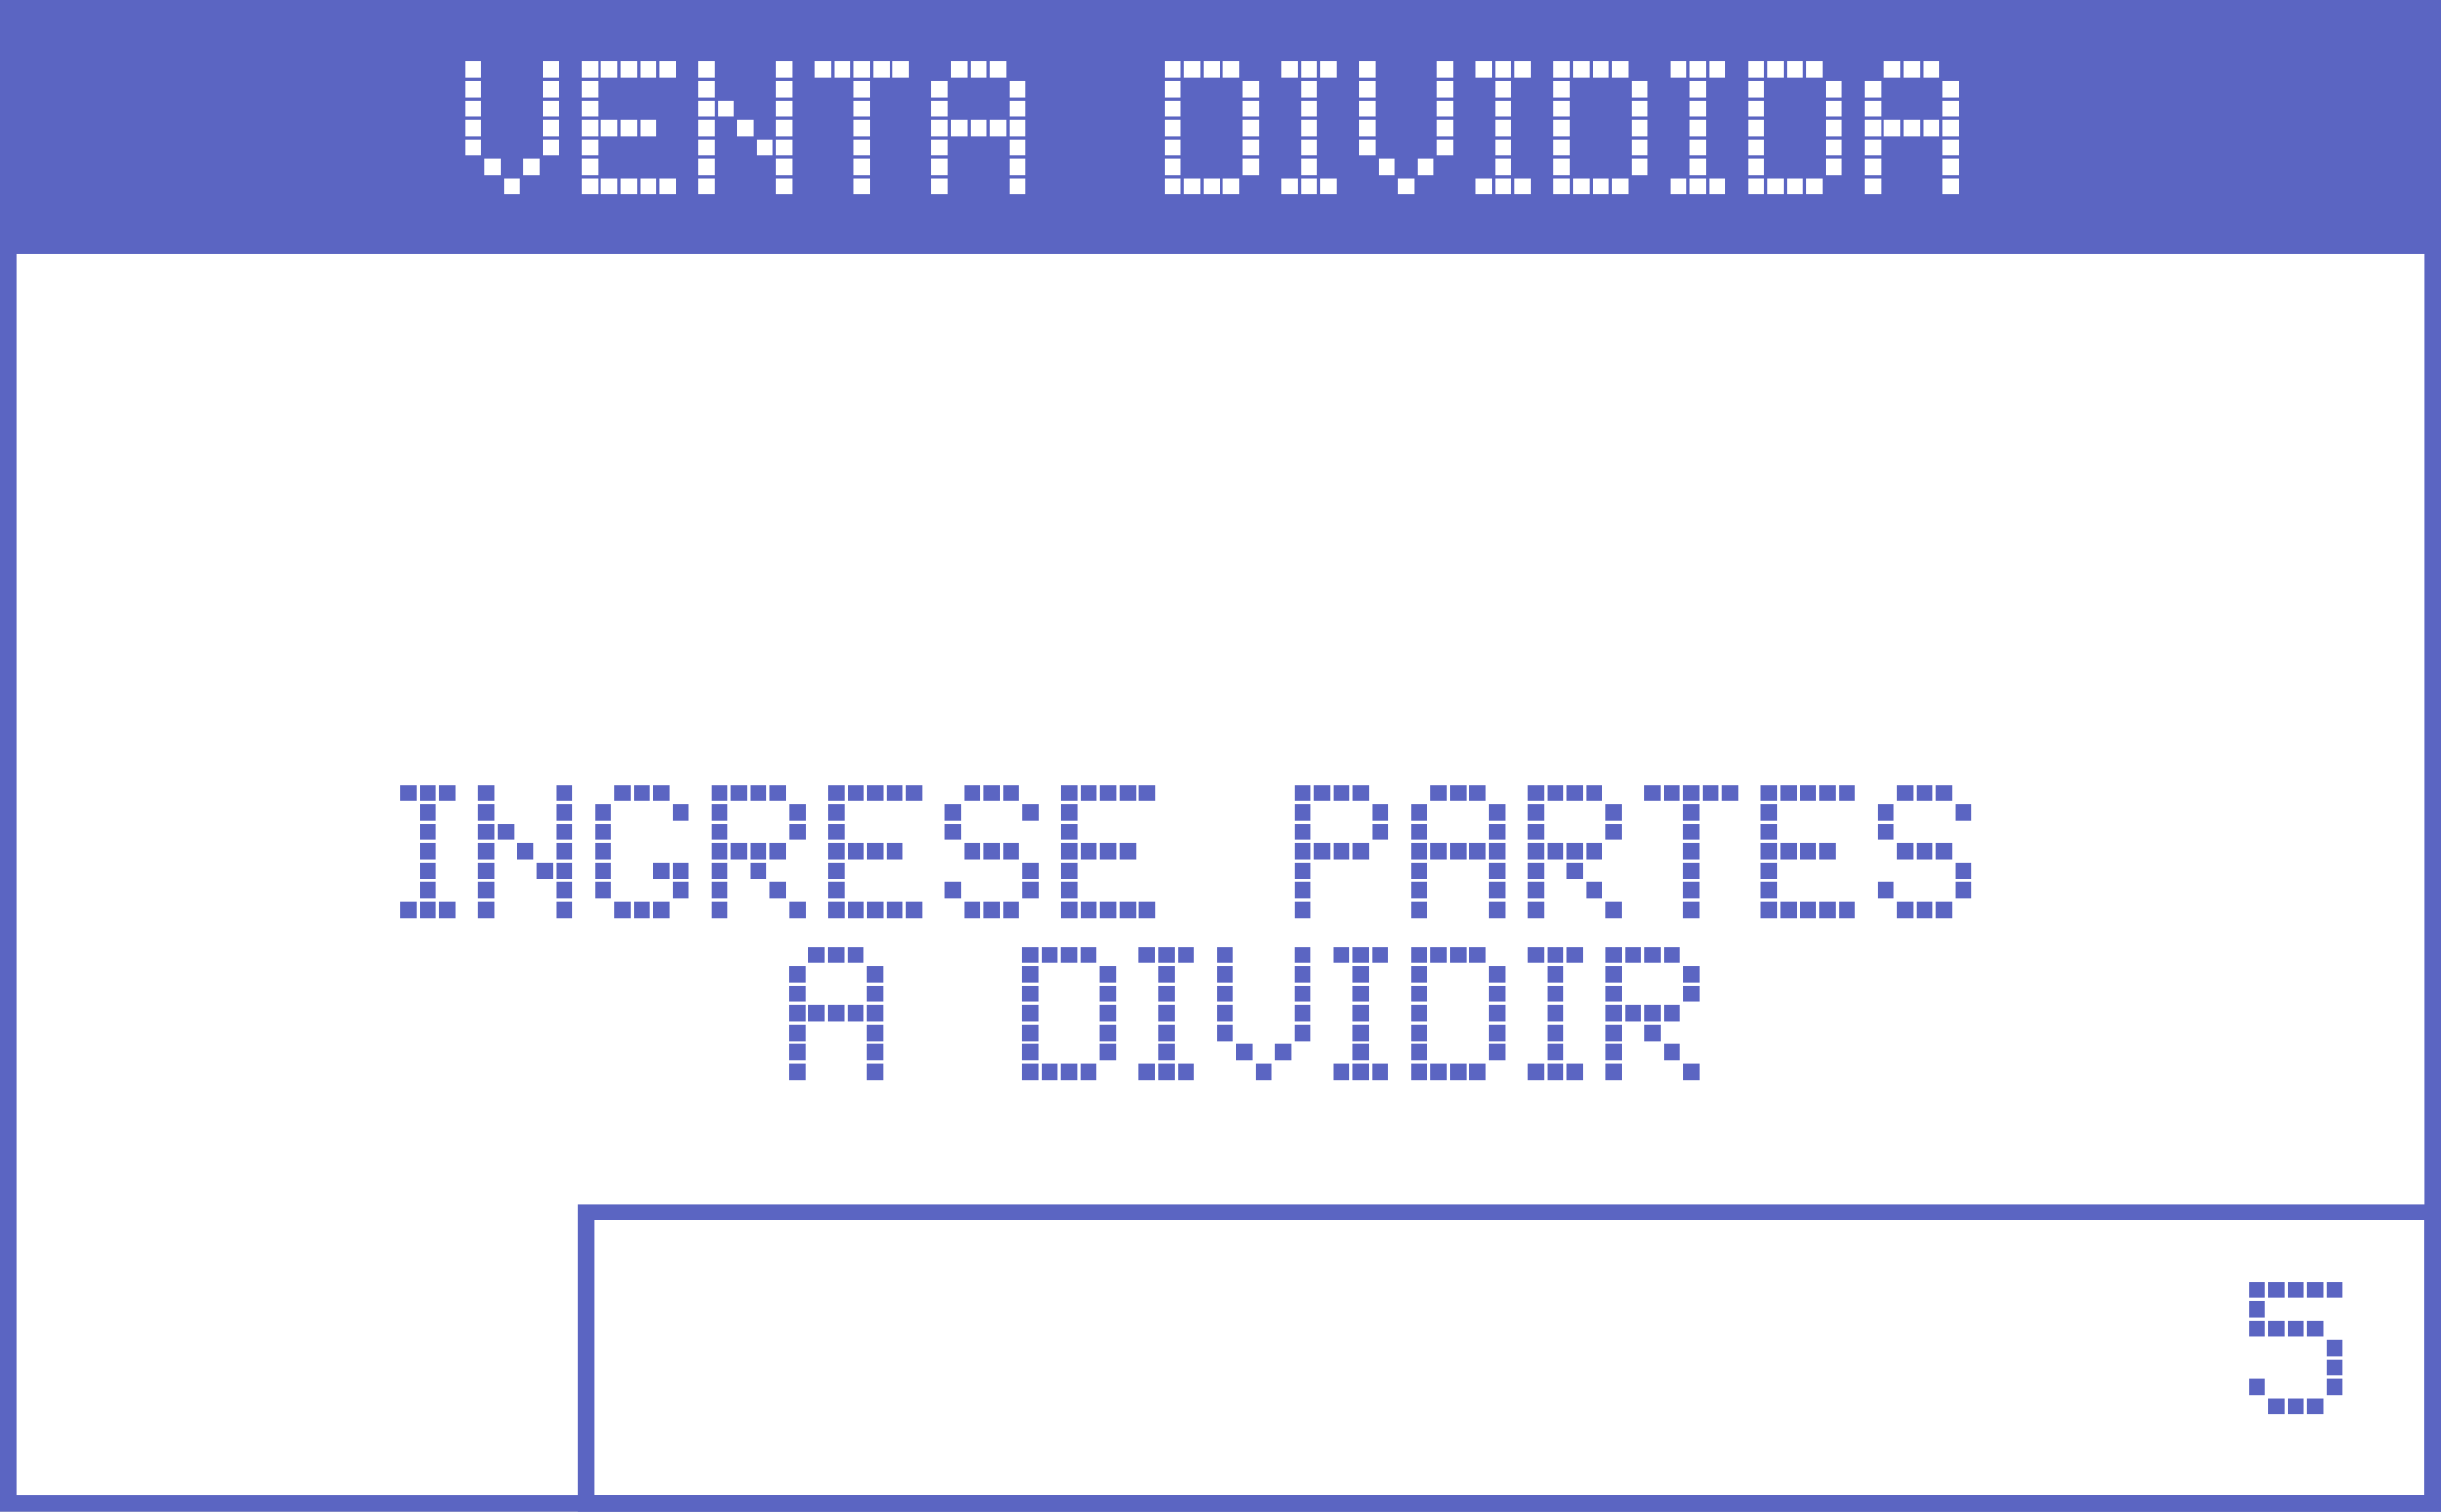 <svg width="452" height="280" viewBox="0 0 452 280" fill="none" xmlns="http://www.w3.org/2000/svg">
<rect x="0" y="0" width="452" height="280" fill="#333333" stroke="none"/>
<g clip-path="url(#clip0)">
<rect width="452" height="280" fill="white"/>
<rect width="452" height="47" fill="#5B65C2"/>
<path d="M430.808 237.4H433.808V240.4H430.808V237.4ZM427.208 237.4H430.208V240.4H427.208V237.4ZM423.608 237.4H426.608V240.4H423.608V237.4ZM420.008 237.4H423.008V240.4H420.008V237.4ZM416.408 237.4H419.408V240.4H416.408V237.4ZM416.408 241H419.408V244H416.408V241ZM430.808 248.2H433.808V251.2H430.808V248.2ZM430.808 251.8H433.808V254.8H430.808V251.8ZM430.808 255.4H433.808V258.4H430.808V255.4ZM427.208 244.6H430.208V247.6H427.208V244.6ZM427.208 259H430.208V262H427.208V259ZM423.608 244.6H426.608V247.6H423.608V244.6ZM423.608 259H426.608V262H423.608V259ZM420.008 244.6H423.008V247.6H420.008V244.6ZM420.008 259H423.008V262H420.008V259ZM416.408 244.6H419.408V247.6H416.408V244.6ZM416.408 255.4H419.408V258.4H416.408V255.4Z" fill="#5B65C2"/>
<path d="M81.35 145.4H84.35V148.4H81.35V145.4ZM77.75 145.4H80.75V148.4H77.75V145.4ZM77.75 149H80.75V152H77.75V149ZM74.15 145.4H77.15V148.4H74.15V145.4ZM81.35 167H84.35V170H81.35V167ZM77.75 152.6H80.75V155.6H77.75V152.6ZM77.75 156.2H80.75V159.2H77.75V156.2ZM77.75 159.8H80.75V162.8H77.75V159.8ZM77.75 163.4H80.75V166.4H77.75V163.4ZM77.75 167H80.75V170H77.75V167ZM74.15 167H77.15V170H74.15V167ZM102.964 145.4H105.964V148.4H102.964V145.4ZM102.964 149H105.964V152H102.964V149ZM88.564 145.4H91.564V148.4H88.564V145.4ZM88.564 149H91.564V152H88.564V149ZM102.964 152.6H105.964V155.6H102.964V152.6ZM102.964 156.2H105.964V159.2H102.964V156.2ZM102.964 159.8H105.964V162.8H102.964V159.8ZM102.964 163.4H105.964V166.4H102.964V163.4ZM102.964 167H105.964V170H102.964V167ZM99.365 159.8H102.364V162.8H99.365V159.8ZM95.764 156.2H98.764V159.2H95.764V156.2ZM92.165 152.6H95.165V155.6H92.165V152.6ZM88.564 152.6H91.564V155.6H88.564V152.6ZM88.564 156.2H91.564V159.2H88.564V156.2ZM88.564 159.8H91.564V162.8H88.564V159.8ZM88.564 163.4H91.564V166.4H88.564V163.4ZM88.564 167H91.564V170H88.564V167ZM124.556 149H127.556V152H124.556V149ZM120.956 145.4H123.956V148.4H120.956V145.4ZM117.356 145.4H120.356V148.4H117.356V145.4ZM113.756 145.4H116.756V148.4H113.756V145.4ZM110.156 149H113.156V152H110.156V149ZM124.556 159.8H127.556V162.8H124.556V159.8ZM124.556 163.4H127.556V166.4H124.556V163.4ZM120.956 159.8H123.956V162.8H120.956V159.8ZM120.956 167H123.956V170H120.956V167ZM117.356 167H120.356V170H117.356V167ZM113.756 167H116.756V170H113.756V167ZM110.156 152.6H113.156V155.6H110.156V152.6ZM110.156 156.2H113.156V159.2H110.156V156.2ZM110.156 159.8H113.156V162.8H110.156V159.8ZM110.156 163.4H113.156V166.4H110.156V163.4ZM146.148 149H149.148V152H146.148V149ZM142.548 145.4H145.548V148.4H142.548V145.4ZM138.948 145.4H141.948V148.4H138.948V145.4ZM135.348 145.4H138.348V148.4H135.348V145.4ZM131.748 145.4H134.748V148.4H131.748V145.4ZM131.748 149H134.748V152H131.748V149ZM146.148 152.6H149.148V155.6H146.148V152.6ZM146.148 167H149.148V170H146.148V167ZM142.548 156.2H145.548V159.2H142.548V156.2ZM142.548 163.4H145.548V166.4H142.548V163.4ZM138.948 156.2H141.948V159.2H138.948V156.2ZM138.948 159.8H141.948V162.8H138.948V159.8ZM135.348 156.2H138.348V159.2H135.348V156.2ZM131.748 152.6H134.748V155.6H131.748V152.6ZM131.748 156.2H134.748V159.2H131.748V156.2ZM131.748 159.8H134.748V162.8H131.748V159.8ZM131.748 163.4H134.748V166.4H131.748V163.4ZM131.748 167H134.748V170H131.748V167ZM167.74 145.4H170.74V148.4H167.74V145.4ZM164.14 145.4H167.14V148.4H164.14V145.4ZM160.54 145.4H163.54V148.4H160.54V145.4ZM156.94 145.4H159.94V148.4H156.94V145.4ZM153.34 145.4H156.34V148.4H153.34V145.4ZM153.34 149H156.34V152H153.34V149ZM167.74 167H170.74V170H167.74V167ZM164.14 156.2H167.14V159.2H164.14V156.2ZM164.14 167H167.14V170H164.14V167ZM160.54 156.2H163.54V159.2H160.54V156.2ZM160.54 167H163.54V170H160.54V167ZM156.94 156.2H159.94V159.2H156.94V156.2ZM156.94 167H159.94V170H156.94V167ZM153.34 152.6H156.34V155.6H153.34V152.6ZM153.34 156.2H156.34V159.2H153.34V156.2ZM153.34 159.8H156.34V162.8H153.34V159.8ZM153.34 163.4H156.34V166.4H153.34V163.4ZM153.34 167H156.34V170H153.34V167ZM189.332 149H192.332V152H189.332V149ZM185.732 145.4H188.732V148.4H185.732V145.4ZM182.132 145.4H185.132V148.4H182.132V145.4ZM178.532 145.4H181.532V148.4H178.532V145.4ZM174.932 149H177.932V152H174.932V149ZM189.332 159.8H192.332V162.8H189.332V159.8ZM189.332 163.4H192.332V166.4H189.332V163.4ZM185.732 156.2H188.732V159.2H185.732V156.2ZM185.732 167H188.732V170H185.732V167ZM182.132 156.2H185.132V159.2H182.132V156.2ZM182.132 167H185.132V170H182.132V167ZM178.532 156.2H181.532V159.2H178.532V156.2ZM178.532 167H181.532V170H178.532V167ZM174.932 152.6H177.932V155.6H174.932V152.6ZM174.932 163.4H177.932V166.4H174.932V163.4ZM210.923 145.4H213.923V148.4H210.923V145.4ZM207.323 145.4H210.323V148.4H207.323V145.4ZM203.723 145.4H206.723V148.4H203.723V145.4ZM200.123 145.4H203.123V148.4H200.123V145.4ZM196.523 145.4H199.523V148.4H196.523V145.4ZM196.523 149H199.523V152H196.523V149ZM210.923 167H213.923V170H210.923V167ZM207.323 156.2H210.323V159.2H207.323V156.2ZM207.323 167H210.323V170H207.323V167ZM203.723 156.2H206.723V159.2H203.723V156.2ZM203.723 167H206.723V170H203.723V167ZM200.123 156.2H203.123V159.2H200.123V156.2ZM200.123 167H203.123V170H200.123V167ZM196.523 152.6H199.523V155.6H196.523V152.6ZM196.523 156.2H199.523V159.2H196.523V156.2ZM196.523 159.8H199.523V162.8H196.523V159.8ZM196.523 163.4H199.523V166.4H196.523V163.4ZM196.523 167H199.523V170H196.523V167ZM254.107 149H257.107V152H254.107V149ZM250.507 145.4H253.507V148.4H250.507V145.4ZM246.907 145.4H249.907V148.4H246.907V145.4ZM243.307 145.4H246.307V148.4H243.307V145.4ZM239.707 145.4H242.707V148.4H239.707V145.4ZM239.707 149H242.707V152H239.707V149ZM254.107 152.6H257.107V155.6H254.107V152.6ZM250.507 156.2H253.507V159.2H250.507V156.2ZM246.907 156.2H249.907V159.2H246.907V156.2ZM243.307 156.2H246.307V159.2H243.307V156.2ZM239.707 152.6H242.707V155.6H239.707V152.6ZM239.707 156.2H242.707V159.2H239.707V156.2ZM239.707 159.8H242.707V162.8H239.707V159.8ZM239.707 163.4H242.707V166.4H239.707V163.4ZM239.707 167H242.707V170H239.707V167ZM275.699 149H278.699V152H275.699V149ZM272.099 145.4H275.099V148.4H272.099V145.4ZM268.499 145.4H271.499V148.4H268.499V145.4ZM264.899 145.4H267.899V148.4H264.899V145.4ZM261.299 149H264.299V152H261.299V149ZM275.699 152.6H278.699V155.6H275.699V152.6ZM275.699 156.2H278.699V159.2H275.699V156.2ZM275.699 159.8H278.699V162.8H275.699V159.8ZM275.699 163.4H278.699V166.4H275.699V163.4ZM275.699 167H278.699V170H275.699V167ZM272.099 156.2H275.099V159.2H272.099V156.2ZM268.499 156.2H271.499V159.2H268.499V156.2ZM264.899 156.2H267.899V159.2H264.899V156.2ZM261.299 152.6H264.299V155.6H261.299V152.6ZM261.299 156.2H264.299V159.2H261.299V156.2ZM261.299 159.8H264.299V162.8H261.299V159.8ZM261.299 163.4H264.299V166.4H261.299V163.4ZM261.299 167H264.299V170H261.299V167ZM297.291 149H300.291V152H297.291V149ZM293.691 145.4H296.691V148.4H293.691V145.4ZM290.091 145.4H293.091V148.4H290.091V145.4ZM286.491 145.4H289.491V148.4H286.491V145.4ZM282.891 145.4H285.891V148.4H282.891V145.4ZM282.891 149H285.891V152H282.891V149ZM297.291 152.6H300.291V155.6H297.291V152.6ZM297.291 167H300.291V170H297.291V167ZM293.691 156.2H296.691V159.2H293.691V156.2ZM293.691 163.4H296.691V166.4H293.691V163.4ZM290.091 156.2H293.091V159.2H290.091V156.2ZM290.091 159.8H293.091V162.8H290.091V159.8ZM286.491 156.2H289.491V159.2H286.491V156.2ZM282.891 152.6H285.891V155.6H282.891V152.6ZM282.891 156.2H285.891V159.2H282.891V156.2ZM282.891 159.8H285.891V162.8H282.891V159.8ZM282.891 163.4H285.891V166.4H282.891V163.4ZM282.891 167H285.891V170H282.891V167ZM318.882 145.4H321.882V148.4H318.882V145.4ZM315.282 145.4H318.282V148.4H315.282V145.4ZM311.682 145.4H314.682V148.4H311.682V145.4ZM311.682 149H314.682V152H311.682V149ZM308.082 145.4H311.082V148.4H308.082V145.4ZM304.482 145.4H307.482V148.4H304.482V145.4ZM311.682 152.6H314.682V155.6H311.682V152.6ZM311.682 156.2H314.682V159.2H311.682V156.2ZM311.682 159.8H314.682V162.8H311.682V159.8ZM311.682 163.4H314.682V166.4H311.682V163.4ZM311.682 167H314.682V170H311.682V167ZM340.474 145.4H343.474V148.4H340.474V145.4ZM336.874 145.4H339.874V148.4H336.874V145.4ZM333.274 145.4H336.274V148.4H333.274V145.4ZM329.674 145.4H332.674V148.4H329.674V145.4ZM326.074 145.4H329.074V148.4H326.074V145.4ZM326.074 149H329.074V152H326.074V149ZM340.474 167H343.474V170H340.474V167ZM336.874 156.2H339.874V159.2H336.874V156.2ZM336.874 167H339.874V170H336.874V167ZM333.274 156.2H336.274V159.2H333.274V156.2ZM333.274 167H336.274V170H333.274V167ZM329.674 156.2H332.674V159.2H329.674V156.2ZM329.674 167H332.674V170H329.674V167ZM326.074 152.6H329.074V155.6H326.074V152.6ZM326.074 156.2H329.074V159.2H326.074V156.2ZM326.074 159.8H329.074V162.8H326.074V159.8ZM326.074 163.4H329.074V166.4H326.074V163.4ZM326.074 167H329.074V170H326.074V167ZM362.066 149H365.066V152H362.066V149ZM358.466 145.4H361.466V148.4H358.466V145.4ZM354.866 145.4H357.866V148.4H354.866V145.4ZM351.266 145.4H354.266V148.4H351.266V145.4ZM347.666 149H350.666V152H347.666V149ZM362.066 159.8H365.066V162.8H362.066V159.8ZM362.066 163.4H365.066V166.4H362.066V163.4ZM358.466 156.2H361.466V159.2H358.466V156.2ZM358.466 167H361.466V170H358.466V167ZM354.866 156.2H357.866V159.2H354.866V156.2ZM354.866 167H357.866V170H354.866V167ZM351.266 156.2H354.266V159.2H351.266V156.2ZM351.266 167H354.266V170H351.266V167ZM347.666 152.6H350.666V155.6H347.666V152.6ZM347.666 163.4H350.666V166.4H347.666V163.4ZM160.504 179H163.504V182H160.504V179ZM156.904 175.4H159.904V178.4H156.904V175.4ZM153.304 175.4H156.304V178.4H153.304V175.4ZM149.704 175.4H152.704V178.4H149.704V175.4ZM146.104 179H149.104V182H146.104V179ZM160.504 182.6H163.504V185.6H160.504V182.6ZM160.504 186.2H163.504V189.2H160.504V186.2ZM160.504 189.8H163.504V192.8H160.504V189.8ZM160.504 193.4H163.504V196.4H160.504V193.4ZM160.504 197H163.504V200H160.504V197ZM156.904 186.2H159.904V189.2H156.904V186.2ZM153.304 186.2H156.304V189.2H153.304V186.2ZM149.704 186.2H152.704V189.2H149.704V186.2ZM146.104 182.6H149.104V185.6H146.104V182.6ZM146.104 186.2H149.104V189.2H146.104V186.2ZM146.104 189.8H149.104V192.8H146.104V189.8ZM146.104 193.4H149.104V196.4H146.104V193.4ZM146.104 197H149.104V200H146.104V197ZM203.687 179H206.687V182H203.687V179ZM200.087 175.4H203.087V178.4H200.087V175.4ZM196.487 175.4H199.487V178.4H196.487V175.4ZM192.887 175.4H195.887V178.4H192.887V175.4ZM189.287 175.4H192.287V178.4H189.287V175.4ZM189.287 179H192.287V182H189.287V179ZM203.687 182.6H206.687V185.6H203.687V182.6ZM203.687 186.2H206.687V189.2H203.687V186.2ZM203.687 189.8H206.687V192.8H203.687V189.8ZM203.687 193.4H206.687V196.4H203.687V193.4ZM200.087 197H203.087V200H200.087V197ZM196.487 197H199.487V200H196.487V197ZM192.887 197H195.887V200H192.887V197ZM189.287 182.6H192.287V185.6H189.287V182.6ZM189.287 186.2H192.287V189.2H189.287V186.2ZM189.287 189.8H192.287V192.8H189.287V189.8ZM189.287 193.4H192.287V196.4H189.287V193.4ZM189.287 197H192.287V200H189.287V197ZM218.079 175.4H221.079V178.4H218.079V175.4ZM214.479 175.4H217.479V178.4H214.479V175.4ZM214.479 179H217.479V182H214.479V179ZM210.879 175.4H213.879V178.4H210.879V175.4ZM218.079 197H221.079V200H218.079V197ZM214.479 182.6H217.479V185.6H214.479V182.6ZM214.479 186.2H217.479V189.2H214.479V186.2ZM214.479 189.8H217.479V192.8H214.479V189.8ZM214.479 193.4H217.479V196.4H214.479V193.4ZM214.479 197H217.479V200H214.479V197ZM210.879 197H213.879V200H210.879V197ZM239.693 175.4H242.693V178.4H239.693V175.4ZM239.693 179H242.693V182H239.693V179ZM225.293 175.4H228.293V178.4H225.293V175.4ZM225.293 179H228.293V182H225.293V179ZM239.693 182.6H242.693V185.6H239.693V182.6ZM239.693 186.2H242.693V189.2H239.693V186.2ZM239.693 189.8H242.693V192.8H239.693V189.8ZM236.093 193.4H239.093V196.4H236.093V193.4ZM232.493 197H235.493V200H232.493V197ZM228.893 193.4H231.893V196.4H228.893V193.4ZM225.293 182.6H228.293V185.6H225.293V182.6ZM225.293 186.2H228.293V189.2H225.293V186.2ZM225.293 189.8H228.293V192.8H225.293V189.8ZM254.085 175.4H257.085V178.4H254.085V175.4ZM250.485 175.4H253.485V178.4H250.485V175.4ZM250.485 179H253.485V182H250.485V179ZM246.885 175.4H249.885V178.4H246.885V175.4ZM254.085 197H257.085V200H254.085V197ZM250.485 182.6H253.485V185.6H250.485V182.6ZM250.485 186.2H253.485V189.2H250.485V186.2ZM250.485 189.8H253.485V192.8H250.485V189.8ZM250.485 193.4H253.485V196.4H250.485V193.4ZM250.485 197H253.485V200H250.485V197ZM246.885 197H249.885V200H246.885V197ZM275.699 179H278.699V182H275.699V179ZM272.099 175.4H275.099V178.4H272.099V175.4ZM268.499 175.4H271.499V178.4H268.499V175.4ZM264.899 175.4H267.899V178.4H264.899V175.4ZM261.299 175.4H264.299V178.4H261.299V175.4ZM261.299 179H264.299V182H261.299V179ZM275.699 182.6H278.699V185.6H275.699V182.6ZM275.699 186.2H278.699V189.2H275.699V186.2ZM275.699 189.8H278.699V192.8H275.699V189.8ZM275.699 193.4H278.699V196.4H275.699V193.4ZM272.099 197H275.099V200H272.099V197ZM268.499 197H271.499V200H268.499V197ZM264.899 197H267.899V200H264.899V197ZM261.299 182.6H264.299V185.6H261.299V182.6ZM261.299 186.2H264.299V189.2H261.299V186.2ZM261.299 189.8H264.299V192.8H261.299V189.8ZM261.299 193.4H264.299V196.4H261.299V193.4ZM261.299 197H264.299V200H261.299V197ZM290.091 175.4H293.091V178.4H290.091V175.4ZM286.491 175.4H289.491V178.4H286.491V175.4ZM286.491 179H289.491V182H286.491V179ZM282.891 175.4H285.891V178.4H282.891V175.4ZM290.091 197H293.091V200H290.091V197ZM286.491 182.6H289.491V185.6H286.491V182.6ZM286.491 186.2H289.491V189.2H286.491V186.2ZM286.491 189.8H289.491V192.8H286.491V189.8ZM286.491 193.4H289.491V196.4H286.491V193.4ZM286.491 197H289.491V200H286.491V197ZM282.891 197H285.891V200H282.891V197ZM311.705 179H314.705V182H311.705V179ZM308.105 175.4H311.105V178.4H308.105V175.4ZM304.505 175.4H307.505V178.4H304.505V175.4ZM300.905 175.4H303.905V178.4H300.905V175.4ZM297.305 175.4H300.305V178.4H297.305V175.4ZM297.305 179H300.305V182H297.305V179ZM311.705 182.6H314.705V185.6H311.705V182.6ZM311.705 197H314.705V200H311.705V197ZM308.105 186.2H311.105V189.2H308.105V186.2ZM308.105 193.4H311.105V196.4H308.105V193.4ZM304.505 186.2H307.505V189.2H304.505V186.2ZM304.505 189.8H307.505V192.8H304.505V189.8ZM300.905 186.2H303.905V189.2H300.905V186.2ZM297.305 182.6H300.305V185.6H297.305V182.6ZM297.305 186.2H300.305V189.2H297.305V186.2ZM297.305 189.8H300.305V192.8H297.305V189.8ZM297.305 193.4H300.305V196.4H297.305V193.4ZM297.305 197H300.305V200H297.305V197Z" fill="#5B65C2"/>
<path d="M100.524 11.4H103.524V14.4H100.524V11.4ZM100.524 15H103.524V18H100.524V15ZM86.124 11.4H89.124V14.4H86.124V11.4ZM86.124 15H89.124V18H86.124V15ZM100.524 18.6H103.524V21.6H100.524V18.6ZM100.524 22.2H103.524V25.2H100.524V22.2ZM100.524 25.8H103.524V28.8H100.524V25.8ZM96.924 29.4H99.924V32.4H96.924V29.4ZM93.324 33H96.324V36H93.324V33ZM89.724 29.4H92.724V32.4H89.724V29.4ZM86.124 18.6H89.124V21.6H86.124V18.6ZM86.124 22.2H89.124V25.2H86.124V22.2ZM86.124 25.8H89.124V28.8H86.124V25.8ZM122.116 11.4H125.116V14.4H122.116V11.4ZM118.516 11.4H121.516V14.4H118.516V11.4ZM114.916 11.4H117.916V14.4H114.916V11.4ZM111.316 11.4H114.316V14.4H111.316V11.4ZM107.716 11.4H110.716V14.4H107.716V11.4ZM107.716 15H110.716V18H107.716V15ZM122.116 33H125.116V36H122.116V33ZM118.516 22.2H121.516V25.2H118.516V22.2ZM118.516 33H121.516V36H118.516V33ZM114.916 22.2H117.916V25.2H114.916V22.2ZM114.916 33H117.916V36H114.916V33ZM111.316 22.2H114.316V25.2H111.316V22.2ZM111.316 33H114.316V36H111.316V33ZM107.716 18.6H110.716V21.6H107.716V18.6ZM107.716 22.2H110.716V25.2H107.716V22.2ZM107.716 25.8H110.716V28.8H107.716V25.8ZM107.716 29.4H110.716V32.4H107.716V29.4ZM107.716 33H110.716V36H107.716V33ZM143.708 11.4H146.708V14.4H143.708V11.4ZM143.708 15H146.708V18H143.708V15ZM129.308 11.4H132.308V14.4H129.308V11.4ZM129.308 15H132.308V18H129.308V15ZM143.708 18.6H146.708V21.6H143.708V18.6ZM143.708 22.2H146.708V25.2H143.708V22.2ZM143.708 25.8H146.708V28.8H143.708V25.8ZM143.708 29.4H146.708V32.4H143.708V29.4ZM143.708 33H146.708V36H143.708V33ZM140.108 25.8H143.108V28.8H140.108V25.8ZM136.508 22.2H139.508V25.2H136.508V22.2ZM132.908 18.6H135.908V21.6H132.908V18.6ZM129.308 18.6H132.308V21.6H129.308V18.6ZM129.308 22.2H132.308V25.2H129.308V22.2ZM129.308 25.8H132.308V28.8H129.308V25.8ZM129.308 29.4H132.308V32.4H129.308V29.4ZM129.308 33H132.308V36H129.308V33ZM165.299 11.4H168.299V14.4H165.299V11.4ZM161.699 11.4H164.699V14.4H161.699V11.4ZM158.099 11.4H161.099V14.4H158.099V11.4ZM158.099 15H161.099V18H158.099V15ZM154.499 11.4H157.499V14.4H154.499V11.4ZM150.899 11.4H153.899V14.4H150.899V11.4ZM158.099 18.6H161.099V21.6H158.099V18.6ZM158.099 22.2H161.099V25.2H158.099V22.2ZM158.099 25.8H161.099V28.8H158.099V25.8ZM158.099 29.4H161.099V32.4H158.099V29.4ZM158.099 33H161.099V36H158.099V33ZM186.891 15H189.891V18H186.891V15ZM183.291 11.4H186.291V14.4H183.291V11.4ZM179.691 11.4H182.691V14.4H179.691V11.4ZM176.091 11.4H179.091V14.4H176.091V11.4ZM172.491 15H175.491V18H172.491V15ZM186.891 18.6H189.891V21.6H186.891V18.6ZM186.891 22.2H189.891V25.2H186.891V22.2ZM186.891 25.8H189.891V28.8H186.891V25.8ZM186.891 29.4H189.891V32.4H186.891V29.4ZM186.891 33H189.891V36H186.891V33ZM183.291 22.2H186.291V25.2H183.291V22.2ZM179.691 22.2H182.691V25.2H179.691V22.2ZM176.091 22.2H179.091V25.2H176.091V22.2ZM172.491 18.6H175.491V21.6H172.491V18.6ZM172.491 22.2H175.491V25.2H172.491V22.2ZM172.491 25.8H175.491V28.8H172.491V25.8ZM172.491 29.4H175.491V32.4H172.491V29.4ZM172.491 33H175.491V36H172.491V33ZM230.075 15H233.075V18H230.075V15ZM226.475 11.4H229.475V14.4H226.475V11.4ZM222.875 11.4H225.875V14.4H222.875V11.4ZM219.275 11.4H222.275V14.4H219.275V11.4ZM215.675 11.4H218.675V14.4H215.675V11.4ZM215.675 15H218.675V18H215.675V15ZM230.075 18.6H233.075V21.6H230.075V18.6ZM230.075 22.2H233.075V25.2H230.075V22.2ZM230.075 25.8H233.075V28.8H230.075V25.8ZM230.075 29.4H233.075V32.4H230.075V29.4ZM226.475 33H229.475V36H226.475V33ZM222.875 33H225.875V36H222.875V33ZM219.275 33H222.275V36H219.275V33ZM215.675 18.6H218.675V21.6H215.675V18.6ZM215.675 22.2H218.675V25.2H215.675V22.2ZM215.675 25.8H218.675V28.8H215.675V25.8ZM215.675 29.4H218.675V32.4H215.675V29.4ZM215.675 33H218.675V36H215.675V33ZM244.467 11.4H247.467V14.4H244.467V11.4ZM240.867 11.4H243.867V14.4H240.867V11.4ZM240.867 15H243.867V18H240.867V15ZM237.267 11.4H240.267V14.4H237.267V11.4ZM244.467 33H247.467V36H244.467V33ZM240.867 18.6H243.867V21.6H240.867V18.6ZM240.867 22.2H243.867V25.2H240.867V22.2ZM240.867 25.8H243.867V28.8H240.867V25.8ZM240.867 29.4H243.867V32.4H240.867V29.4ZM240.867 33H243.867V36H240.867V33ZM237.267 33H240.267V36H237.267V33ZM266.081 11.4H269.081V14.4H266.081V11.4ZM266.081 15H269.081V18H266.081V15ZM251.681 11.4H254.681V14.4H251.681V11.4ZM251.681 15H254.681V18H251.681V15ZM266.081 18.6H269.081V21.6H266.081V18.6ZM266.081 22.2H269.081V25.2H266.081V22.2ZM266.081 25.8H269.081V28.8H266.081V25.8ZM262.481 29.4H265.481V32.4H262.481V29.4ZM258.881 33H261.881V36H258.881V33ZM255.281 29.4H258.281V32.4H255.281V29.4ZM251.681 18.6H254.681V21.6H251.681V18.6ZM251.681 22.2H254.681V25.2H251.681V22.2ZM251.681 25.8H254.681V28.8H251.681V25.8ZM280.472 11.4H283.472V14.4H280.472V11.4ZM276.872 11.4H279.872V14.4H276.872V11.4ZM276.872 15H279.872V18H276.872V15ZM273.272 11.4H276.272V14.4H273.272V11.4ZM280.472 33H283.472V36H280.472V33ZM276.872 18.6H279.872V21.6H276.872V18.6ZM276.872 22.2H279.872V25.2H276.872V22.2ZM276.872 25.8H279.872V28.8H276.872V25.8ZM276.872 29.4H279.872V32.4H276.872V29.4ZM276.872 33H279.872V36H276.872V33ZM273.272 33H276.272V36H273.272V33ZM302.087 15H305.087V18H302.087V15ZM298.487 11.4H301.487V14.4H298.487V11.4ZM294.887 11.4H297.887V14.4H294.887V11.4ZM291.287 11.4H294.287V14.4H291.287V11.4ZM287.687 11.4H290.687V14.4H287.687V11.4ZM287.687 15H290.687V18H287.687V15ZM302.087 18.6H305.087V21.6H302.087V18.6ZM302.087 22.2H305.087V25.2H302.087V22.2ZM302.087 25.8H305.087V28.8H302.087V25.8ZM302.087 29.4H305.087V32.4H302.087V29.4ZM298.487 33H301.487V36H298.487V33ZM294.887 33H297.887V36H294.887V33ZM291.287 33H294.287V36H291.287V33ZM287.687 18.6H290.687V21.6H287.687V18.6ZM287.687 22.2H290.687V25.2H287.687V22.2ZM287.687 25.8H290.687V28.8H287.687V25.8ZM287.687 29.4H290.687V32.4H287.687V29.4ZM287.687 33H290.687V36H287.687V33ZM316.478 11.4H319.478V14.4H316.478V11.4ZM312.878 11.4H315.878V14.4H312.878V11.4ZM312.878 15H315.878V18H312.878V15ZM309.278 11.4H312.278V14.4H309.278V11.4ZM316.478 33H319.478V36H316.478V33ZM312.878 18.6H315.878V21.6H312.878V18.6ZM312.878 22.2H315.878V25.2H312.878V22.2ZM312.878 25.8H315.878V28.8H312.878V25.8ZM312.878 29.4H315.878V32.4H312.878V29.4ZM312.878 33H315.878V36H312.878V33ZM309.278 33H312.278V36H309.278V33ZM338.092 15H341.092V18H338.092V15ZM334.492 11.4H337.492V14.4H334.492V11.4ZM330.892 11.4H333.892V14.4H330.892V11.4ZM327.292 11.4H330.292V14.4H327.292V11.4ZM323.692 11.4H326.692V14.4H323.692V11.4ZM323.692 15H326.692V18H323.692V15ZM338.092 18.6H341.092V21.6H338.092V18.6ZM338.092 22.2H341.092V25.2H338.092V22.2ZM338.092 25.8H341.092V28.8H338.092V25.8ZM338.092 29.4H341.092V32.4H338.092V29.4ZM334.492 33H337.492V36H334.492V33ZM330.892 33H333.892V36H330.892V33ZM327.292 33H330.292V36H327.292V33ZM323.692 18.6H326.692V21.6H323.692V18.6ZM323.692 22.2H326.692V25.2H323.692V22.2ZM323.692 25.8H326.692V28.8H323.692V25.8ZM323.692 29.4H326.692V32.4H323.692V29.4ZM323.692 33H326.692V36H323.692V33ZM359.684 15H362.684V18H359.684V15ZM356.084 11.4H359.084V14.4H356.084V11.4ZM352.484 11.4H355.484V14.4H352.484V11.4ZM348.884 11.4H351.884V14.4H348.884V11.4ZM345.284 15H348.284V18H345.284V15ZM359.684 18.6H362.684V21.6H359.684V18.6ZM359.684 22.2H362.684V25.2H359.684V22.2ZM359.684 25.8H362.684V28.8H359.684V25.8ZM359.684 29.4H362.684V32.4H359.684V29.4ZM359.684 33H362.684V36H359.684V33ZM356.084 22.2H359.084V25.2H356.084V22.2ZM352.484 22.2H355.484V25.2H352.484V22.2ZM348.884 22.2H351.884V25.2H348.884V22.2ZM345.284 18.6H348.284V21.6H345.284V18.6ZM345.284 22.2H348.284V25.2H345.284V22.2ZM345.284 25.8H348.284V28.8H345.284V25.8ZM345.284 29.4H348.284V32.4H345.284V29.4ZM345.284 33H348.284V36H345.284V33Z" fill="white"/>
<rect x="108.5" y="224.5" width="342" height="54" stroke="#5B65C2" stroke-width="3"/>
<rect x="1.5" y="1.5" width="449" height="277" stroke="#5B65C2" stroke-width="3"/>
</g>
<defs>
<clipPath id="clip0">
<rect width="452" height="280" fill="white"/>
</clipPath>
</defs>
</svg>
